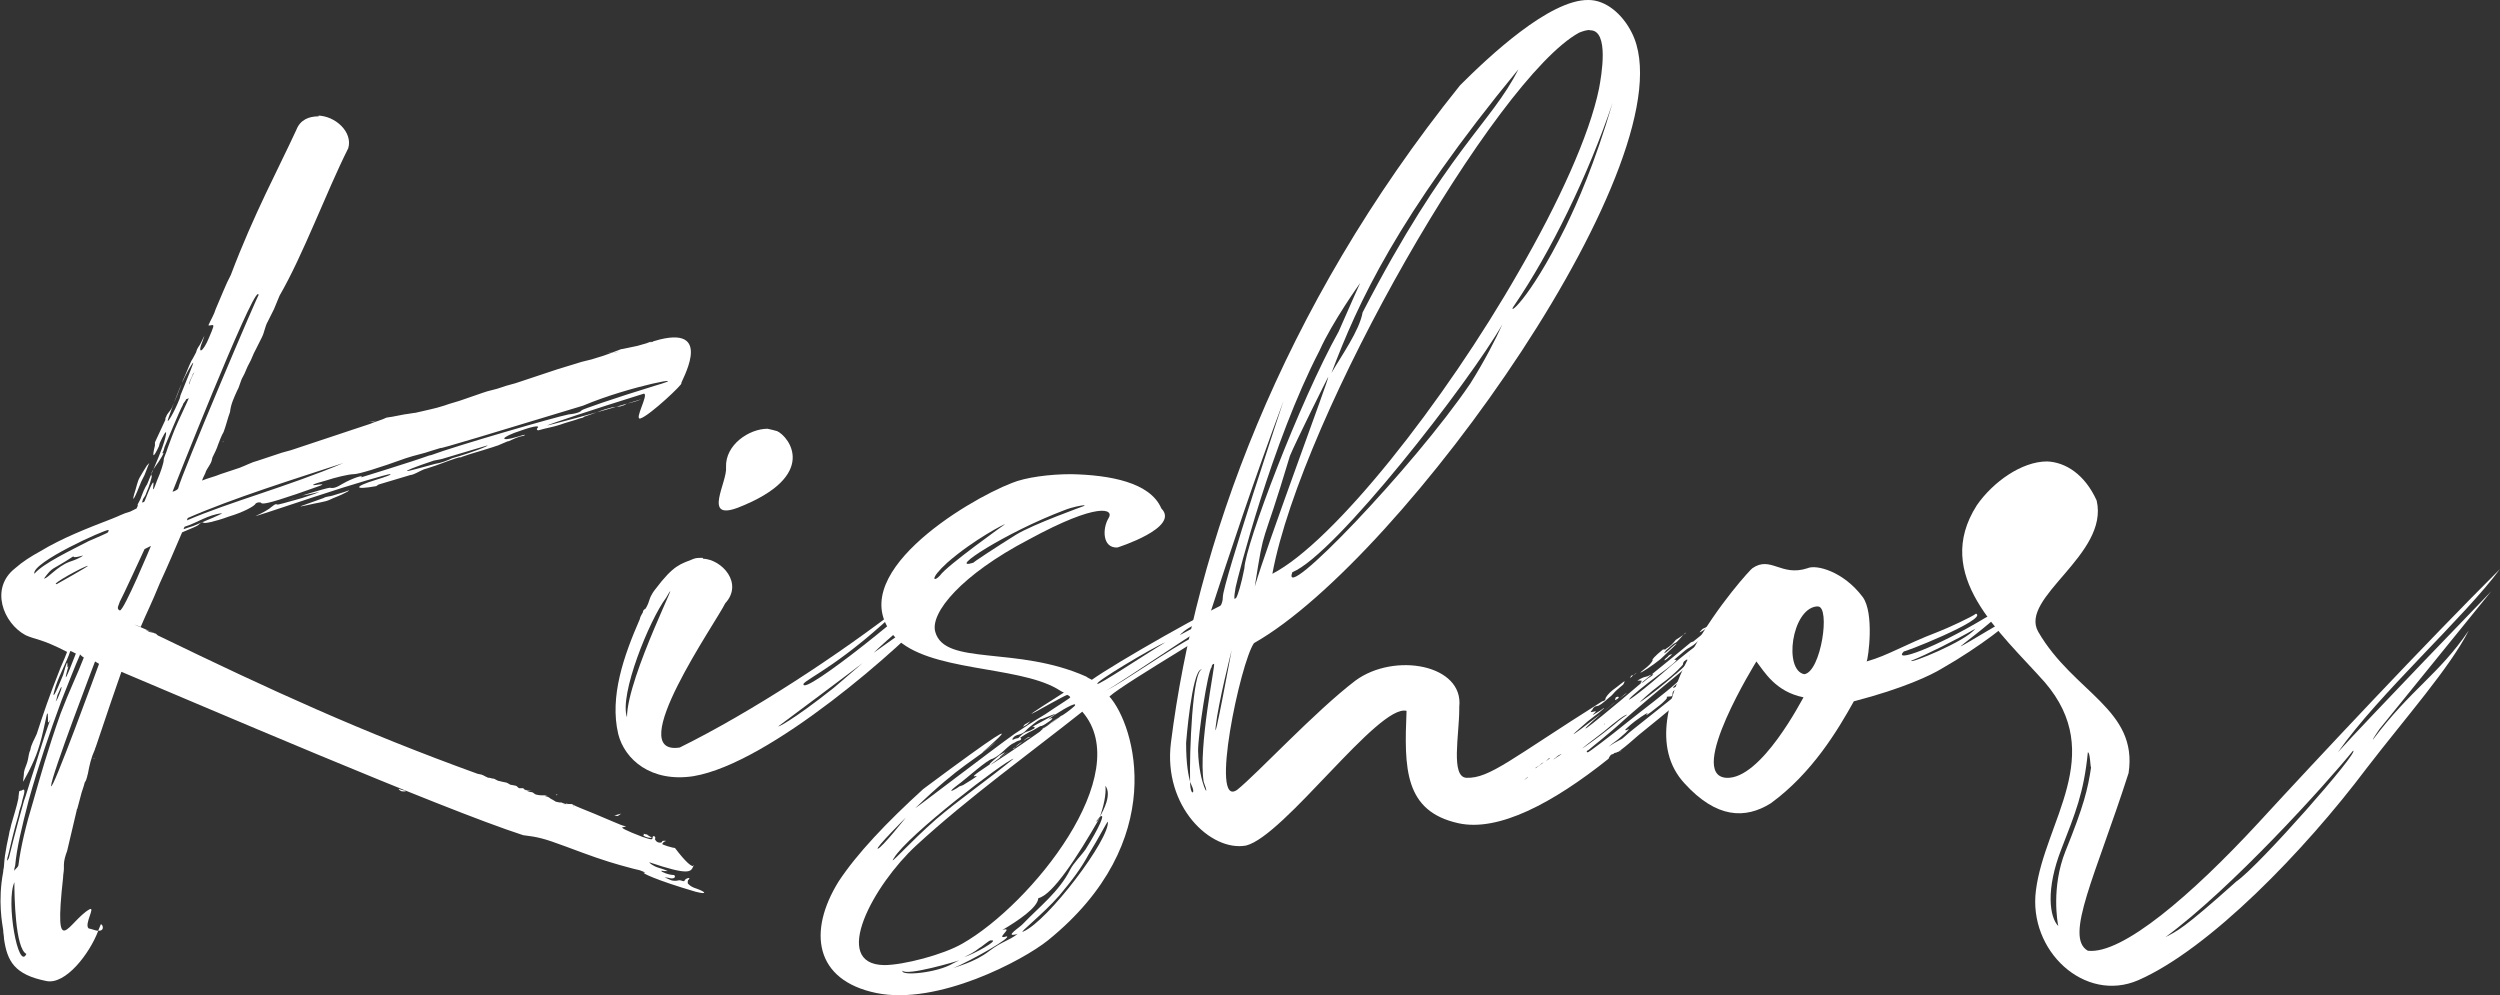 <svg width="108" height="43" viewBox="0 0 108 43" fill="none" xmlns="http://www.w3.org/2000/svg">
<rect x="0" y="0" width="108" height="43" fill="#333333" stroke="none"/>
<path d="M13.698 4.992C14.492 4.992 15.251 5.715 15.044 6.404C14.078 8.331 13.112 10.982 12.077 12.773L11.835 13.358L11.559 13.909C11.456 14.081 11.421 14.356 11.318 14.563L11.041 15.114C10.938 15.286 10.869 15.527 10.765 15.699C10.662 15.871 10.593 16.112 10.489 16.284C10.386 16.456 10.351 16.697 10.248 16.869C10.11 17.179 9.972 17.455 9.937 17.799C9.834 18.075 9.765 18.384 9.661 18.66C9.558 18.832 9.489 19.038 9.42 19.211C9.385 19.348 9.247 19.624 9.178 19.761C9.178 19.796 9.144 19.865 9.144 19.899C9.109 20.037 8.971 20.209 8.902 20.347C8.868 20.484 8.764 20.622 8.73 20.76C8.971 20.657 9.282 20.588 9.523 20.484L10.351 20.209C10.627 20.106 10.869 19.968 11.145 19.899L11.973 19.624C12.249 19.52 12.491 19.486 12.767 19.383L13.595 19.107L14.423 18.832L15.251 18.556C15.665 18.419 15.562 18.453 15.976 18.316C16.217 18.212 16.493 18.143 16.7 18.04C17.011 18.006 17.39 17.902 17.701 17.868C17.735 17.868 17.873 17.834 17.942 17.834C18.357 17.73 18.771 17.661 19.185 17.524C19.461 17.42 19.771 17.352 20.047 17.248C20.323 17.145 20.565 17.076 20.841 16.973C21.117 16.869 21.393 16.835 21.669 16.732C21.945 16.628 22.187 16.594 22.463 16.491L23.291 16.215L24.119 15.94L24.913 15.699C25.189 15.596 25.499 15.561 25.775 15.458C26.155 15.355 26.465 15.217 26.845 15.079H26.879L27.535 14.942L28.501 14.666C30.882 14.081 29.364 16.56 29.433 16.56C29.536 16.56 28.087 17.937 27.673 18.075C27.362 18.178 28.052 17.007 27.811 17.007C25.706 17.661 23.636 18.35 23.636 18.384C23.636 18.384 25.465 17.937 27.707 17.248C27.466 17.352 27.293 17.386 27.155 17.42C27.052 17.42 26.983 17.524 26.879 17.524C26.845 17.524 26.845 17.558 26.776 17.558C26.672 17.558 26.534 17.593 26.465 17.593C25.81 17.765 26.155 17.696 25.223 18.006L25.189 18.04C25.154 18.04 25.085 18.075 25.05 18.075C24.774 18.178 24.464 18.247 24.188 18.35C23.877 18.453 23.601 18.488 23.256 18.591C23.222 18.591 23.153 18.556 23.222 18.488C23.325 18.384 23.118 18.384 22.532 18.591C21.566 18.901 21.566 19.107 22.359 18.866C22.67 18.763 22.773 18.763 22.601 18.832C22.359 18.866 22.187 18.97 21.945 19.073C22.118 18.97 21.29 19.348 21.497 19.245C21.22 19.348 20.944 19.417 21.186 19.348C20.772 19.486 20.358 19.589 19.978 19.727C19.944 19.727 19.944 19.761 19.875 19.761H19.84L19.944 19.727C19.564 19.83 19.219 19.968 18.84 20.106L18.426 20.243C18.253 20.278 18.046 20.416 17.873 20.484C17.77 20.519 17.77 20.519 17.735 20.519L16.355 20.932L16.252 21.001C15.286 21.173 15.251 21.035 16.252 20.725C16.7 20.588 16.976 20.484 16.838 20.484C16.735 20.484 15.286 20.898 13.629 21.448C11.973 21.999 10.835 22.378 11.076 22.275C11.318 22.171 11.628 21.999 11.732 21.896C11.87 21.793 11.904 21.758 11.973 21.793C11.973 21.827 12.422 21.689 13.043 21.517C13.974 21.207 14.009 21.207 13.215 21.38C12.939 21.414 12.698 21.552 12.422 21.62L13.25 21.345C13.698 21.207 14.181 21.07 14.251 21.07C14.389 21.104 14.527 21.07 14.803 20.898C15.217 20.657 15.769 20.484 15.596 20.622C15.493 20.657 17.839 19.934 18.495 19.693C18.495 19.693 18.598 19.658 18.633 19.658C19.633 19.279 24.015 18.006 24.567 17.902C24.947 17.868 25.119 17.765 25.119 17.73C25.119 17.696 26.5 17.214 28.294 16.663C30.088 16.146 27.224 16.663 25.189 17.524C21.566 18.625 18.84 19.452 19.047 19.348C19.15 19.314 18.943 19.383 18.598 19.486C18.322 19.589 17.942 19.658 17.528 19.796C16.39 20.209 15.493 20.484 15.286 20.484C15.079 20.484 14.492 20.622 14.078 20.76C13.422 20.932 13.388 21.001 13.767 20.932C14.147 20.898 13.871 20.966 12.801 21.345C11.594 21.758 11.318 21.793 11.283 21.724C11.249 21.689 11.111 21.689 11.041 21.758C11.007 21.861 10.489 22.137 9.903 22.309C9.247 22.55 8.833 22.619 8.799 22.584C8.764 22.55 8.695 22.55 8.557 22.688C8.523 22.722 8.281 22.826 7.867 22.998C7.557 23.721 7.281 24.375 6.901 25.201C6.521 26.131 6.349 26.44 6.073 27.095H6.107C5.038 26.681 7.35 27.611 6.28 27.198L6.452 27.301C6.487 27.301 6.59 27.335 6.625 27.335C6.659 27.335 6.659 27.37 6.728 27.37C6.763 27.404 6.832 27.473 6.866 27.473C11.697 29.814 15.596 31.605 20.634 33.429C20.772 33.464 20.668 33.429 20.806 33.464C20.91 33.498 21.048 33.601 21.117 33.601H21.151C21.29 33.636 21.255 33.636 21.324 33.636C21.358 33.636 21.497 33.739 21.566 33.739C21.6 33.739 21.669 33.773 21.703 33.773C21.738 33.773 21.841 33.808 21.876 33.808C21.98 33.842 22.014 33.911 22.118 33.911C22.152 33.911 22.256 33.946 22.29 33.946C22.325 33.946 22.394 34.049 22.428 34.049H22.601L22.635 34.083C22.635 34.083 22.739 34.187 22.946 34.221H22.98C23.015 34.221 23.118 34.324 23.153 34.324C23.291 34.359 23.394 34.359 23.429 34.359H23.532C23.567 34.359 23.636 34.393 23.67 34.393H23.532C23.567 34.393 23.636 34.428 23.67 34.428C23.705 34.428 23.808 34.531 23.843 34.531L24.015 34.634C24.153 34.669 24.188 34.669 24.257 34.669C24.291 34.669 24.291 34.703 24.36 34.703H24.395C24.498 34.737 24.636 34.737 24.705 34.737C24.878 34.841 25.258 34.978 25.672 35.151C26.327 35.426 26.879 35.667 26.914 35.667C26.948 35.667 27.017 35.701 27.052 35.701C27.017 35.701 26.948 35.736 26.914 35.736C26.776 35.736 27.017 35.873 27.742 36.149C28.156 36.287 28.19 36.287 28.19 36.183C28.19 36.149 28.225 36.08 28.294 36.149C28.328 36.183 28.294 36.252 28.294 36.252C28.294 36.252 28.328 36.355 28.432 36.39C28.535 36.424 28.605 36.39 28.605 36.355C28.605 36.321 28.639 36.321 28.708 36.321H28.742C28.777 36.321 28.742 36.355 28.708 36.355C28.674 36.355 28.605 36.459 28.605 36.459C28.605 36.493 29.053 36.631 29.157 36.631C30.123 37.905 29.985 37.182 29.95 37.423C29.847 37.664 29.778 37.836 28.052 37.251C28.052 37.285 28.225 37.423 28.466 37.492C28.708 37.56 28.846 37.629 28.846 37.629H28.674C28.639 37.629 28.57 37.595 28.57 37.629C28.57 37.664 28.881 37.801 29.122 37.801C29.226 37.905 29.087 37.974 28.95 37.939C28.846 37.905 28.708 37.905 28.708 37.905C28.708 37.905 28.811 37.939 28.95 38.008C29.087 38.077 29.26 38.042 29.26 38.042C29.26 38.042 29.364 38.008 29.433 38.042C29.536 38.077 29.571 38.077 29.571 38.042C29.605 37.939 29.881 37.87 29.743 38.008C29.709 38.008 29.709 38.111 29.709 38.146C29.709 38.18 29.847 38.318 30.088 38.387C30.468 38.524 30.606 38.662 30.054 38.524C28.294 38.008 27.707 37.698 27.811 37.698C27.914 37.698 27.914 37.698 27.638 37.595C27.466 37.56 27.224 37.492 27.224 37.492C27.224 37.492 26.534 37.319 25.741 37.044C24.671 36.665 24.913 36.734 23.843 36.355C23.153 36.114 22.773 36.114 22.601 36.08C19.081 34.944 8.281 30.296 5.245 29.022C4.969 29.814 4.658 30.709 4.141 32.259C4.141 32.293 4.106 32.293 4.106 32.362C3.934 32.741 3.865 33.05 3.796 33.429C3.796 33.429 3.761 33.532 3.761 33.567C3.727 33.67 3.727 33.705 3.658 33.808C3.623 33.98 3.519 34.221 3.485 34.393C3.45 34.531 3.381 34.772 3.347 34.91C3.347 34.944 3.312 34.944 3.312 35.013C3.278 35.185 3.209 35.426 3.174 35.598C3.14 35.77 3.071 36.011 3.036 36.183C3.002 36.355 2.933 36.596 2.898 36.769C2.829 36.941 2.76 37.182 2.76 37.354V37.526C2.76 37.664 2.726 37.767 2.726 37.905C2.312 41.657 2.967 39.798 3.865 39.282C4.141 39.144 3.623 39.936 3.83 40.108C4.003 40.142 4.141 40.211 4.244 40.211C3.865 41.21 2.829 42.553 2.001 42.38C0.621 42.105 0.311 41.52 0.173 40.556C0.173 40.418 0.138 40.315 0.138 40.177C0.104 39.936 -0.104 38.938 0.138 37.664C0.138 37.56 0.173 37.492 0.173 37.388C0.207 36.803 0.345 36.252 0.483 35.633C0.587 35.254 0.725 34.841 0.794 34.496C0.794 34.393 0.828 34.255 0.828 34.187C0.828 34.187 0.863 34.152 0.932 34.152C1.07 34.049 1.104 34.118 0.966 34.565C0.932 34.806 0.828 34.978 0.794 35.219C0.552 36.046 0.483 36.424 0.38 36.837C0.276 37.216 0.276 37.251 0.38 37.078C0.414 36.941 0.656 35.942 1.035 34.6C1.139 34.324 1.208 34.049 1.311 33.739C1.449 33.326 1.587 32.878 1.691 32.534C2.001 31.536 2.243 30.881 2.208 31.019C2.07 31.295 2.07 31.26 2.07 30.985C2.07 30.744 2.036 30.744 1.967 31.122C1.725 32.259 1.587 32.637 1.242 33.326L1.001 33.773C1.001 33.636 1.035 33.498 1.035 33.36C1.035 33.326 1.07 33.257 1.07 33.223C1.104 33.119 1.173 32.982 1.208 32.809C1.242 32.672 1.242 32.534 1.311 32.396C1.346 32.155 1.484 31.949 1.587 31.708C1.863 30.847 2.174 29.952 2.519 29.091C2.657 28.713 2.76 28.54 2.898 28.162C1.76 27.576 1.553 27.645 1.104 27.439C0.138 26.922 -0.449 25.407 0.656 24.547C0.966 24.271 1.346 24.03 1.725 23.824C2.691 23.239 3.761 22.826 4.831 22.412C5.107 22.309 5.348 22.171 5.624 22.102L5.9 21.965C6.004 21.724 6.142 21.414 6.28 21.104C6.556 20.416 6.832 19.83 7.004 19.348C7.142 18.97 7.177 18.763 7.177 18.694C7.177 18.591 7.039 18.832 6.901 19.142C6.901 19.176 6.866 19.245 6.866 19.279C6.625 19.796 6.556 19.796 6.694 19.245V19.142V19.107C6.832 18.797 7.004 18.453 7.142 18.143C7.142 18.109 7.142 18.04 7.177 18.006C7.212 17.868 7.35 17.765 7.419 17.627C7.591 17.248 7.729 16.904 7.867 16.525L7.902 16.422C8.04 16.146 8.143 15.837 8.281 15.561C8.178 15.733 8.316 15.527 8.419 15.32C8.523 15.148 8.454 15.183 8.557 15.01C8.661 14.873 8.73 14.701 8.799 14.563C8.902 14.425 8.833 14.46 8.764 14.701C8.488 15.355 8.764 15.251 9.04 14.563C9.213 14.15 9.282 14.012 9.144 14.046C9.109 14.046 9.006 14.081 9.006 14.046C9.109 13.806 9.247 13.599 9.316 13.358C9.558 12.807 9.765 12.256 9.972 11.877C10.973 9.227 12.042 7.264 12.801 5.612C12.974 5.164 13.353 5.026 13.767 5.026V4.992H13.698ZM0.518 35.633C0.518 35.736 0.483 35.873 0.483 36.011C0.483 36.149 0.38 36.287 0.38 36.39C0.345 36.562 0.276 36.562 0.38 36.114C0.414 35.805 0.518 35.598 0.518 35.598V35.633ZM0.621 38.111C0.242 38.972 0.794 41.967 1.139 41.21C0.656 40.969 0.621 38.697 0.621 38.111ZM3.45 28.299C3.209 28.85 3.002 29.401 2.657 30.262C2.139 31.673 1.656 33.085 1.242 34.565C0.932 35.77 0.725 36.631 0.656 37.388C0.656 37.423 0.621 37.492 0.621 37.526V37.629C0.656 37.526 0.759 37.492 0.794 37.388C0.897 36.596 1.104 35.701 1.449 34.565C1.725 33.601 2.07 32.362 2.622 30.813C3.002 29.814 3.347 29.126 3.623 28.403C3.588 28.403 3.45 28.265 3.45 28.265V28.299ZM1.484 24.788C1.863 24.34 3.036 23.789 3.83 23.376C4.796 22.963 4.658 22.998 4.658 22.998C4.693 22.963 4.693 22.894 4.693 22.894C4.555 22.86 1.346 24.306 1.484 24.788ZM1.932 35.082C1.932 35.185 1.898 35.323 1.898 35.46C1.898 35.598 1.794 35.736 1.76 35.839C1.725 36.011 1.725 35.977 1.794 35.564C1.829 35.254 1.932 35.047 1.932 35.047V35.082ZM3.174 24.03C2.174 24.685 2.312 24.444 1.898 24.994C2.07 24.994 2.45 24.478 3.002 24.271C3.519 24.099 3.588 23.996 3.588 23.996C3.588 23.996 3.14 24.134 3.174 24.03ZM2.208 33.946C2.208 34.359 4.279 28.678 4.279 28.678L4.106 28.575C4.106 28.575 2.208 33.532 2.208 33.946ZM2.346 29.849C2.243 30.227 2.381 30.021 2.726 29.16C3.036 28.024 2.829 29.126 2.967 28.747C2.726 29.573 2.829 29.401 3.278 28.231C3.243 28.231 3.105 28.127 3.036 28.127C2.898 28.575 2.484 29.298 2.346 29.849ZM2.484 30.021C2.415 30.365 2.346 30.434 2.415 30.296C2.45 30.262 2.519 30.124 2.553 30.021C2.588 29.918 2.657 29.78 2.657 29.711V29.677C2.622 29.677 2.588 29.814 2.484 30.021ZM2.45 25.235C2.45 25.235 3.865 24.444 3.796 24.444C3.658 24.444 2.139 25.27 2.45 25.235ZM4.072 32.775H4.037L4.072 32.741V32.775ZM4.072 23.755C4.072 23.755 4.348 23.617 4.382 23.617C4.382 23.686 4.072 23.755 4.072 23.755ZM4.244 40.211C4.244 40.177 4.348 39.97 4.348 39.936H4.382C4.417 39.936 4.555 40.211 4.244 40.211ZM6.245 23.721C6.245 23.721 5.245 25.89 5.176 25.993C5.141 26.131 5.003 26.303 5.176 26.372C5.348 26.406 6.521 23.583 6.521 23.583L6.245 23.721ZM6.245 20.519L6.107 20.794C5.797 21.586 5.693 21.724 5.797 21.345C5.9 21.035 5.935 20.794 6.038 20.622C6.142 20.45 6.211 20.312 6.349 20.106L6.452 20.002C6.452 20.002 6.383 20.14 6.245 20.519ZM6.245 21.345C6.211 21.483 6.142 21.655 6.107 21.793C6.073 21.793 5.969 21.827 5.935 21.827C5.969 21.724 6.073 21.586 6.107 21.448C6.245 21.07 6.349 20.932 6.349 20.932C6.349 20.932 6.349 21.07 6.245 21.345ZM8.281 17.11C8.178 17.214 8.04 17.248 8.04 17.248C8.005 17.352 7.902 17.42 7.902 17.489C7.729 17.799 7.315 18.832 7.108 19.314C7.073 19.486 7.004 19.589 7.004 19.589C7.177 19.452 6.901 19.899 6.694 20.175C6.521 20.416 6.521 20.484 6.556 20.588C6.556 20.622 6.452 21.001 6.314 21.311C6.28 21.448 6.142 21.586 6.073 21.724C6.107 21.724 6.176 21.689 6.211 21.689L6.245 21.655C6.556 20.863 6.659 20.691 6.625 20.966C6.59 21.242 6.625 21.207 6.797 20.725C6.935 20.416 7.073 20.002 7.073 19.865C7.073 19.761 7.177 19.589 7.246 19.348C7.35 19.073 7.488 18.66 7.695 18.212C8.005 17.558 8.212 17.076 8.212 17.076V17.11H8.281ZM7.764 16.766C7.488 17.455 7.246 18.109 7.246 18.178C7.246 18.247 7.488 17.902 7.764 17.214L7.798 17.076C8.074 16.387 8.35 15.733 8.35 15.665C8.316 15.665 8.04 16.112 7.764 16.766ZM7.453 21.242C7.453 21.242 7.626 21.207 7.695 21.104C7.798 20.588 11.214 12.532 11.18 12.738L11.145 12.704C10.835 12.669 7.453 21.242 7.453 21.242ZM7.971 22.757C7.971 22.791 7.936 22.791 7.936 22.86C8.04 22.826 8.212 22.757 8.35 22.722C8.937 22.481 9.592 22.206 9.592 22.171C8.971 22.24 8.523 22.584 7.971 22.757ZM8.109 22.378L8.074 22.481C9.903 21.689 12.491 21.001 14.837 20.002C12.732 20.691 10.075 21.517 8.109 22.378ZM8.316 16.215C8.178 16.491 8.143 16.628 8.178 16.594C8.212 16.456 8.316 16.215 8.419 16.043C8.419 16.078 8.316 16.146 8.316 16.215ZM9.627 19.107V19.245V19.073H9.661L9.627 19.107ZM12.422 21.276C12.422 21.311 12.318 21.414 12.146 21.448C11.973 21.483 11.835 21.552 11.835 21.483C11.835 21.448 11.939 21.345 12.111 21.311C12.215 21.276 12.353 21.276 12.387 21.276H12.422ZM14.354 21.414C14.251 21.448 14.078 21.448 13.974 21.517C12.905 21.896 12.767 21.93 13.25 21.827C13.664 21.724 14.043 21.689 14.251 21.586C14.457 21.483 14.699 21.414 14.941 21.276C15.044 21.242 15.079 21.173 15.079 21.173C15.044 21.207 14.803 21.276 14.354 21.414ZM15.941 18.212H16.114C16.148 18.212 16.217 18.178 16.252 18.178C16.183 18.178 16.045 18.212 15.941 18.212ZM17.494 34.152L17.528 34.187H17.39C17.287 34.187 17.218 34.083 17.218 34.083H17.252C17.321 34.118 17.459 34.152 17.494 34.152ZM19.081 19.83L18.909 19.865C18.874 19.865 18.771 19.899 18.736 19.899C17.908 20.175 17.494 20.347 17.597 20.347C17.701 20.347 18.149 20.209 18.805 20.037C19.047 20.002 19.323 19.899 19.53 19.796C20.496 19.52 21.151 19.245 21.048 19.245C20.91 19.279 20.013 19.555 19.081 19.83ZM17.873 34.152C18.012 34.187 18.012 34.255 17.908 34.255C17.735 34.255 17.632 34.221 17.666 34.152H17.77H17.873ZM18.426 34.324L18.46 34.359C18.46 34.393 18.426 34.359 18.357 34.359C18.288 34.359 18.253 34.255 18.322 34.255L18.426 34.324ZM18.667 34.014C18.667 34.118 18.564 34.152 18.495 34.118C18.426 34.083 18.391 34.014 18.46 34.014C18.495 34.014 18.633 33.98 18.633 33.98C18.633 33.98 18.667 33.98 18.667 34.014ZM19.495 34.531C19.53 34.531 19.599 34.565 19.633 34.565C19.599 34.565 19.53 34.6 19.495 34.6C19.461 34.6 19.254 34.565 19.219 34.565C19.185 34.565 19.116 34.462 19.081 34.462H19.219C19.288 34.462 19.426 34.531 19.495 34.531ZM19.702 34.462L19.599 34.496V34.428C19.599 34.393 19.633 34.324 19.633 34.324C19.702 34.324 19.702 34.462 19.702 34.462ZM20.254 19.314C19.737 19.452 19.599 19.486 19.875 19.417C20.013 19.383 20.151 19.279 20.323 19.245C20.496 19.211 20.703 19.107 20.772 19.107H20.875C20.91 19.107 20.668 19.176 20.254 19.314ZM20.116 34.531C20.22 34.565 20.289 34.634 20.289 34.669C20.289 34.669 20.185 34.669 20.116 34.634C20.013 34.6 19.978 34.531 19.978 34.531H20.013H20.116ZM20.772 34.875C20.91 34.91 21.082 34.978 21.151 34.978H21.186C21.22 34.978 21.22 35.082 21.22 35.082C21.22 35.116 21.186 35.116 21.117 35.116C21.013 35.116 20.944 35.082 20.703 35.082C20.599 35.082 20.427 35.047 20.392 35.047C20.358 35.047 20.254 35.013 20.254 34.944C20.22 34.91 20.254 34.841 20.358 34.841H20.392C20.496 34.841 20.634 34.841 20.772 34.875ZM20.53 34.669L20.634 34.703C20.737 34.737 20.668 34.737 20.53 34.737C20.427 34.737 20.358 34.634 20.392 34.634H20.496H20.53V34.669ZM21.082 34.462C21.082 34.462 21.117 34.496 21.117 34.565C21.117 34.634 21.082 34.669 21.082 34.669C21.082 34.669 21.048 34.565 21.048 34.531V34.496H21.082V34.462ZM21.117 34.737C21.151 34.737 21.151 34.772 21.151 34.772C21.117 34.806 21.013 34.772 21.013 34.737H21.048H21.117ZM21.531 34.462C21.773 34.565 22.049 34.703 22.221 34.737C22.394 34.772 22.497 34.841 22.394 34.841H22.152C22.049 34.944 21.186 34.6 21.082 34.462C21.082 34.428 21.082 34.359 21.117 34.359C21.22 34.393 21.358 34.428 21.531 34.462ZM21.634 35.151C21.945 35.185 21.945 35.254 22.359 35.426C22.497 35.529 22.635 35.564 22.635 35.529C22.635 35.495 22.739 35.495 22.773 35.495H22.808C22.842 35.495 22.842 35.529 22.808 35.598C22.773 35.633 22.808 35.701 22.911 35.701C23.015 35.701 23.084 35.805 23.153 35.839C23.256 35.942 23.256 35.873 22.911 35.839L22.463 35.736C22.463 35.736 22.187 35.598 21.876 35.46C21.462 35.323 21.29 35.185 21.29 35.151L21.324 35.116C21.324 35.082 21.497 35.151 21.634 35.151ZM21.462 34.875H21.497C21.497 34.875 21.462 34.91 21.393 34.91C21.358 34.91 21.358 34.806 21.393 34.806L21.462 34.875ZM22.083 35.082L22.118 35.116C22.118 35.151 22.083 35.116 22.014 35.116C21.945 35.116 21.91 35.013 21.98 35.013L22.083 35.082ZM23.532 34.806H23.567C23.601 34.806 23.67 34.91 23.67 34.944C23.67 34.978 23.636 35.047 23.636 35.047C23.636 35.047 23.532 35.013 23.498 35.013C23.463 35.013 23.498 35.116 23.67 35.151C23.808 35.185 23.912 35.254 23.912 35.185C23.912 35.151 24.05 35.185 24.222 35.219H24.326C24.464 35.254 24.567 35.357 24.567 35.357C24.567 35.46 24.326 35.529 24.257 35.495L24.153 35.392H24.291C24.429 35.392 24.429 35.392 24.291 35.357L24.257 35.323C24.119 35.288 23.981 35.288 23.981 35.323C23.981 35.357 23.808 35.323 23.325 35.185C22.911 35.047 22.67 35.013 22.635 35.047C22.601 35.082 22.532 35.082 22.601 35.013C22.635 34.91 22.739 34.875 23.015 34.978C23.187 35.013 23.325 35.082 23.325 35.013C23.325 34.944 23.291 34.91 23.222 34.91C23.187 34.91 23.187 34.91 23.187 34.875C23.187 34.841 23.222 34.841 23.222 34.841H23.532V34.806ZM22.773 34.152H22.877H22.98L22.67 34.118C22.635 34.118 22.739 34.152 22.773 34.152ZM22.739 34.393C22.773 34.393 22.773 34.428 22.842 34.428C22.877 34.428 22.98 34.462 22.98 34.462C23.015 34.496 22.946 34.496 22.842 34.462C22.739 34.428 22.704 34.359 22.704 34.359H22.739V34.393ZM22.98 34.703V34.806H22.877V34.772L22.911 34.737H22.98V34.703ZM23.325 35.633C23.325 35.667 23.291 35.77 23.291 35.77V35.667V35.564L23.325 35.633ZM23.463 35.633V35.736L23.36 35.77V35.667L23.394 35.633H23.463ZM23.739 35.942C23.774 35.942 23.739 35.977 23.739 36.046C23.739 36.046 23.601 36.08 23.498 36.046C23.36 36.011 23.394 35.942 23.498 35.942H23.532H23.636H23.739ZM23.601 35.701C23.601 35.701 23.705 35.736 23.739 35.805C23.774 35.873 23.739 35.839 23.636 35.805L23.532 35.701L23.567 35.667V35.701H23.601ZM23.843 34.944H23.739C23.705 34.944 23.705 34.91 23.739 34.91H23.808L23.843 34.944ZM24.015 36.08C24.05 36.08 24.153 36.114 24.153 36.114C24.153 36.149 24.05 36.149 24.015 36.149L23.981 36.114C23.877 36.08 23.843 36.011 23.843 36.011H23.877C23.946 36.046 23.981 36.08 24.015 36.08ZM24.084 34.875L24.119 34.91C24.119 34.944 24.015 34.944 23.981 34.944C23.946 34.944 23.946 34.841 23.946 34.841C23.946 34.841 23.981 34.806 24.05 34.806L24.084 34.875ZM24.015 34.324L24.05 34.359L24.084 34.324H24.015ZM24.464 36.114V36.149L24.567 36.183C24.567 36.218 24.464 36.218 24.429 36.218C24.291 36.183 24.291 36.08 24.429 36.08H24.464V36.114ZM24.326 34.737H24.429H24.533H24.567L24.464 34.703C24.429 34.703 24.326 34.737 24.326 34.737ZM24.567 35.529C24.602 35.529 24.602 35.633 24.602 35.633L24.498 35.667C24.498 35.667 24.464 35.633 24.464 35.564C24.464 35.564 24.464 35.529 24.498 35.529H24.567ZM24.809 36.046L24.843 36.08C24.878 36.08 24.878 36.114 24.878 36.114C24.878 36.149 24.843 36.149 24.74 36.114L24.567 36.011H24.671H24.809V36.046ZM24.843 35.392L25.016 35.495C25.016 35.495 24.913 35.529 24.774 35.495C24.636 35.46 24.602 35.357 24.602 35.357H24.636C24.705 35.357 24.809 35.392 24.843 35.392ZM24.878 35.082C25.016 35.116 25.05 35.219 25.05 35.219C25.016 35.254 24.636 35.116 24.636 35.082L24.671 35.047C24.74 35.013 24.843 35.082 24.878 35.082ZM24.809 34.841L24.774 34.806H24.74L24.809 34.841ZM25.154 36.114C25.189 36.114 25.258 36.218 25.258 36.252C25.258 36.287 25.154 36.287 25.119 36.287C25.085 36.287 25.016 36.183 25.016 36.149C25.016 36.149 25.05 36.114 25.119 36.114H25.154ZM25.292 35.392L25.326 35.426C25.326 35.46 25.223 35.46 25.189 35.46C25.154 35.46 25.085 35.357 25.085 35.357H25.189H25.223H25.292V35.392ZM25.706 35.701C25.741 35.701 25.81 35.736 25.844 35.736H25.879C25.982 35.77 26.051 35.839 26.017 35.839C25.913 35.839 25.189 35.667 25.223 35.598C25.292 35.633 25.534 35.667 25.706 35.701ZM25.499 36.528C25.534 36.528 25.603 36.562 25.603 36.562C25.637 36.596 25.603 36.596 25.499 36.562C25.395 36.528 25.361 36.459 25.395 36.459C25.395 36.493 25.43 36.528 25.499 36.528ZM25.706 35.357C25.81 35.357 25.844 35.46 25.844 35.495C25.844 35.529 25.81 35.495 25.81 35.495H25.706C25.706 35.495 25.603 35.529 25.568 35.529C25.534 35.529 25.568 35.495 25.603 35.495C25.706 35.495 25.637 35.392 25.603 35.357H25.706ZM25.844 36.665C25.844 36.7 25.81 36.7 25.81 36.7V36.596L25.844 36.562V36.665ZM26.12 35.564H26.155C26.189 35.564 26.293 35.667 26.293 35.701C26.293 35.736 26.155 35.701 26.051 35.701C25.913 35.667 25.879 35.598 25.913 35.564C25.913 35.564 25.948 35.529 26.017 35.529H26.051L26.12 35.564ZM26.465 36.803C26.776 36.941 26.776 36.941 26.362 36.837C26.224 36.803 26.051 36.803 25.982 36.803C25.948 36.803 25.948 36.803 25.948 36.769C25.948 36.734 25.982 36.734 26.086 36.734C26.189 36.734 26.327 36.769 26.465 36.803ZM26.224 15.251C26.362 15.251 26.465 15.217 26.603 15.217C26.638 15.217 26.776 15.183 26.845 15.183L26.224 15.251ZM26.534 35.219L26.672 35.254C26.707 35.254 26.81 35.151 26.845 35.151C26.776 35.151 26.638 35.219 26.534 35.219ZM26.776 36.734H26.81C26.81 36.769 26.81 36.769 26.707 36.734C26.603 36.7 26.603 36.7 26.672 36.7L26.776 36.734ZM26.776 35.77L26.81 35.805C26.81 35.839 26.776 35.805 26.707 35.805C26.672 35.805 26.603 35.77 26.672 35.77H26.707H26.776ZM26.914 36.218C26.948 36.218 26.948 36.321 26.948 36.321C26.914 36.355 26.845 36.424 26.81 36.287V36.183C26.81 36.183 26.879 36.218 26.914 36.218ZM26.948 37.044H26.845C26.81 37.044 26.81 37.01 26.845 37.01H26.914L26.948 37.044ZM27.362 36.355C27.362 36.39 27.397 36.459 27.466 36.493C27.5 36.528 27.431 36.528 27.328 36.528C27.224 36.528 27.19 36.424 27.19 36.424V36.321C27.19 36.321 27.19 36.355 27.224 36.355C27.259 36.355 27.328 36.355 27.328 36.321V36.287L27.362 36.355ZM27.604 37.285C27.604 37.388 27.569 37.423 27.466 37.388C27.362 37.354 27.362 37.285 27.431 37.285C27.5 37.285 27.569 37.285 27.604 37.251V37.182V37.285ZM27.707 36.39V36.528C27.707 36.562 27.604 36.631 27.604 36.631V36.493C27.604 36.459 27.638 36.39 27.638 36.39H27.707ZM27.776 36.08C27.88 36.183 28.156 36.218 28.156 36.183L27.983 36.08L27.949 36.046C27.845 36.046 27.811 36.011 27.811 36.011V36.08H27.776ZM27.983 37.182C28.018 37.182 28.018 37.285 28.018 37.285C28.018 37.285 27.983 37.319 27.914 37.319C27.845 37.319 27.811 37.285 27.811 37.216C27.811 37.147 27.845 37.182 27.914 37.182H27.983ZM28.535 36.734C28.639 36.769 28.777 36.837 28.777 36.872C28.777 36.906 28.811 36.872 28.811 36.837C28.811 36.803 28.846 36.803 28.846 36.803C28.846 36.803 28.881 36.837 28.881 36.906C28.915 37.044 28.881 37.044 28.639 37.01C28.535 36.975 28.397 36.975 28.397 37.01C28.363 37.113 28.535 37.182 28.57 37.147C28.57 37.147 28.708 37.113 28.811 37.147C28.95 37.182 28.984 37.182 28.984 37.113C28.984 37.01 29.018 37.01 29.122 37.01C29.157 37.01 29.122 37.182 29.157 37.251L29.398 37.492C29.433 37.595 29.157 37.319 28.984 37.354C28.605 37.319 28.018 37.078 28.052 36.941C28.018 36.941 28.018 36.837 28.052 36.803C28.087 36.7 28.087 36.7 28.018 36.803C27.983 36.837 27.845 36.906 27.845 36.906C27.811 36.906 27.845 36.872 27.88 36.803C27.914 36.734 27.983 36.7 27.88 36.665L27.845 36.631H27.88C27.983 36.528 28.19 36.631 28.535 36.734ZM27.914 37.457L27.88 37.492V37.457L27.914 37.354V37.457ZM27.914 14.804C28.052 14.804 28.156 14.769 28.225 14.769C28.156 14.735 28.018 14.804 27.914 14.804ZM28.328 37.56L28.363 37.595H28.294C28.259 37.595 28.19 37.56 28.259 37.56H28.294H28.328Z" fill="#FFFFFF"/>
<path d="M30.364 24.134C31.192 24.168 32.124 25.201 31.33 26.062C30.951 26.854 26.879 32.672 29.364 32.293C32.434 30.778 36.23 28.299 39.059 26.096C36.437 28.644 34.884 29.298 34.712 29.539C34.574 30.193 39.888 25.89 40.302 25.27C41.509 24.34 40.888 24.96 40.957 24.994C40.992 25.166 36.23 29.022 40.854 25.442C40.75 25.545 37.955 27.955 37.748 28.196C38.128 27.921 39.853 26.716 40.543 26.165C38.99 27.921 33.263 32.982 29.95 33.532C28.121 33.808 26.983 32.809 26.707 31.708C26.327 30.09 26.948 28.334 27.638 26.75C27.673 26.578 27.776 26.475 27.776 26.44C27.776 26.337 27.88 26.303 27.88 26.303C27.88 26.303 27.983 26.165 28.052 25.924C28.121 25.683 28.294 25.476 28.294 25.476C29.122 24.375 29.398 24.375 29.985 24.134C30.088 24.099 30.226 24.099 30.295 24.099H30.364V24.134ZM27.086 30.985C27.086 29.229 29.64 24.306 28.777 25.821C28.052 26.785 26.741 30.021 27.086 30.985ZM33.573 18.625C34.091 18.866 35.402 20.553 31.883 21.93C30.33 22.516 31.434 20.829 31.365 20.175C31.33 19.211 32.365 18.522 33.159 18.522C33.297 18.556 33.47 18.591 33.573 18.625ZM33.642 31.363C33.504 31.467 34.16 31.191 36.023 29.711L37.265 28.644C37.058 28.816 33.78 31.26 33.642 31.363ZM40.543 26.131C40.957 25.821 40.819 25.89 40.509 26.165L40.543 26.131Z" fill="#FFFFFF"/>
<path d="M50.17 21.965C50.998 22.791 48.272 23.652 48.272 23.652C47.617 23.686 47.617 22.826 47.893 22.378C48.134 21.999 47.479 21.655 44.442 23.308C41.544 24.822 40.164 26.475 40.405 27.301C40.819 28.781 43.925 27.886 46.926 29.229C46.961 29.263 47.099 29.332 47.168 29.367C48.134 28.678 52.309 26.268 53.828 25.648C53.586 25.89 53.31 26.096 53.034 26.234C52.206 26.785 51.412 26.957 50.964 27.439C52.723 26.509 54.483 25.511 54.725 25.373C55.38 25.098 54.172 26.096 53.068 26.647C53.241 26.613 53.344 26.509 53.379 26.509C53.482 26.681 48.652 29.436 47.927 30.09C49.031 31.329 50.55 36.355 45.27 40.624C44.201 41.485 40.509 43.448 37.852 42.897C35.195 42.346 34.884 40.246 36.23 38.077C37.024 36.872 38.3 35.529 39.888 34.083C46.823 28.919 40.543 34.049 43.062 32.018C42.096 32.878 41.578 32.947 39.542 34.91C39.577 34.91 42.855 32.396 43.821 31.708C44.235 31.432 44.649 31.157 45.167 30.847C45.615 30.537 46.236 30.159 46.236 30.124C46.236 30.09 46.133 30.021 46.098 30.021C45.719 30.159 42.924 31.846 45.96 29.918C45.857 29.883 45.719 29.78 45.65 29.745C43.89 28.747 40.129 29.022 38.68 27.542C36.264 24.926 41.751 21.62 43.718 20.863C44.304 20.622 45.339 20.484 46.271 20.484C47.927 20.519 49.687 20.829 50.17 21.965ZM39.577 36.528C37.748 38.215 35.85 41.657 38.197 41.692C39.025 41.692 40.75 41.244 41.578 40.762C44.546 39.075 49.1 33.429 46.754 30.744C44.546 32.5 41.82 34.462 39.577 36.528ZM37.921 36.665C38.093 36.631 39.128 35.323 39.128 35.323C39.128 35.323 37.783 36.665 37.921 36.665ZM38.611 37.078C38.335 37.492 39.336 36.355 40.44 35.392C41.406 34.565 42.648 33.705 43.787 32.775C43.441 32.844 39.197 36.08 38.611 37.078ZM38.99 41.933C38.887 42.174 40.474 42.036 41.164 41.623L41.44 41.485C41.371 41.52 39.163 42.174 38.99 41.933ZM40.923 24.306C40.129 25.029 40.336 25.167 40.612 24.857C40.888 24.444 43.407 22.653 43.407 22.653C43.476 22.584 42.061 23.308 40.923 24.306ZM47.513 35.288C47.479 35.323 47.41 35.426 47.375 35.46C47.341 35.564 47.41 35.46 47.513 35.323C46.547 37.01 45.477 38.662 44.856 38.8C44.822 39.213 43.994 39.764 43.303 40.177C43.856 40.005 42.924 40.624 43.476 40.452C43.787 40.452 42.061 41.451 41.095 41.864C41.268 41.761 42.096 41.589 42.751 41.072C43.303 40.659 43.545 40.659 43.959 40.349C43.303 40.521 44.097 40.039 44.201 39.901C44.891 39.179 45.753 38.524 46.236 37.56C46.374 37.285 46.754 36.906 46.892 36.7C47.479 35.77 47.789 35.082 47.513 35.288C47.686 34.978 48.031 34.324 47.755 33.946C47.789 34.324 47.686 34.806 47.513 35.288ZM45.27 31.088C45.546 30.95 45.512 31.054 45.236 31.226C45.098 31.329 44.994 31.363 44.994 31.363H44.96C44.925 31.363 44.684 31.536 44.442 31.639C44.201 31.777 44.063 31.88 44.063 31.88C44.097 31.88 44.166 31.914 44.063 31.983C44.028 31.983 43.925 32.018 43.821 32.087C43.545 32.19 43.269 32.603 42.889 32.775C42.648 32.809 41.751 33.636 41.371 33.911C40.957 34.221 41.061 34.221 41.337 34.049C41.509 33.911 41.613 33.911 41.509 33.946C41.406 33.98 41.475 33.98 41.613 33.911C43.028 33.05 41.199 34.049 42.717 33.05C42.717 33.05 42.751 33.05 42.751 33.016C42.751 32.982 42.993 32.775 43.166 32.637C43.441 32.465 43.476 32.465 43.303 32.603C43.131 32.741 43.166 32.775 43.338 32.637C43.856 32.259 43.303 32.637 42.82 33.016C42.648 33.154 43.959 32.293 44.925 31.605L44.891 31.639L45.029 31.501C45.857 30.95 46.305 30.572 45.27 31.329C45.408 31.191 45.684 31.019 45.926 30.881C46.098 30.778 46.478 30.468 46.444 30.468V30.434C46.374 30.365 45.581 30.847 45.27 31.088ZM42.786 40.624C42.682 40.659 42.372 40.934 42.337 40.934C42.027 41.175 41.923 41.21 41.647 41.347C42.096 41.21 43.131 40.624 42.855 40.624H42.786ZM45.995 22.034C43.441 22.998 40.854 24.685 42.061 24.306C41.958 24.34 43.062 23.617 43.89 23.101C44.615 22.653 46.823 21.861 46.823 21.861C46.858 21.861 46.858 21.827 46.823 21.827C46.754 21.827 46.34 21.896 45.995 22.034ZM45.029 31.054C44.925 31.054 44.753 31.191 44.58 31.329C44.442 31.432 44.304 31.57 44.27 31.605C44.235 31.639 44.132 31.708 43.994 31.742C43.959 31.742 43.89 31.777 43.89 31.777C43.787 31.811 43.614 32.052 43.856 31.914C43.959 31.88 43.994 31.88 43.959 31.914C43.925 31.949 43.925 31.914 43.994 31.88L44.097 31.777C44.235 31.639 44.373 31.605 44.373 31.605C44.373 31.605 44.511 31.57 44.615 31.501C44.718 31.467 44.718 31.398 44.649 31.398C44.339 31.501 45.65 30.847 45.581 30.847C45.546 30.847 45.374 30.916 45.029 31.054ZM44.339 31.914C44.304 31.949 44.201 32.018 44.166 32.052C44.063 32.087 43.89 32.224 43.856 32.293L43.821 32.328C43.787 32.362 43.718 32.362 43.787 32.328C43.856 32.293 44.028 32.155 44.166 32.052C44.201 32.052 44.27 31.949 44.27 31.949C44.304 31.914 44.408 31.846 44.442 31.846C44.477 31.846 44.546 31.811 44.546 31.811C44.546 31.811 44.442 31.88 44.339 31.914ZM47.03 36.906C46.719 37.492 46.305 38.042 45.753 38.697C45.063 39.488 43.959 40.349 44.201 40.246C45.27 39.798 47.962 36.218 47.858 35.495C47.824 35.495 47.479 36.183 47.03 36.906ZM44.339 31.26C44.235 31.295 44.201 31.398 44.201 31.398L44.373 31.295L44.511 31.157L44.339 31.26ZM45.305 31.26L45.27 31.295C45.132 31.398 45.029 31.467 44.994 31.536C45.029 31.536 45.098 31.432 45.098 31.432C45.132 31.398 45.236 31.329 45.305 31.26ZM47.41 29.539C47.41 29.642 49.48 28.265 50.343 27.749C49.756 27.99 47.237 29.504 47.41 29.539ZM47.755 29.849C48.583 29.436 50.446 28.093 51.688 27.439C52.102 27.163 52.24 26.991 52.24 26.991C52.102 26.957 48.307 29.573 47.755 29.849Z" fill="#FFFFFF"/>
<path d="M70.493 1.412C73.116 6.576 60.625 24.134 54.172 27.783C53.586 28.609 52.24 34.978 53.448 34.118C54.31 33.429 56.795 30.744 58.555 29.401C60.245 28.162 63.247 28.713 63.04 30.537V30.64C63.04 31.742 62.661 33.567 63.351 33.601C64.351 33.636 65.283 32.775 69.217 30.296C69.251 30.296 69.355 30.262 69.355 30.193C69.355 30.124 69.493 29.952 69.665 29.814C69.907 29.642 70.183 29.401 70.183 29.436C70.183 29.436 70.148 29.573 70.079 29.608C70.045 29.642 69.907 29.745 69.769 29.883C69.734 29.918 69.631 30.055 69.527 30.124C69.217 30.399 69.079 30.503 68.975 30.503C68.941 30.503 68.837 30.537 68.803 30.64C68.699 30.778 68.665 30.778 68.837 30.744C68.975 30.709 68.975 30.709 68.837 30.847C68.734 30.95 68.872 30.847 69.113 30.709C69.424 30.468 69.424 30.537 68.596 31.157C68.009 31.673 67.353 32.224 69.148 30.847C69.458 30.606 69.803 30.296 69.941 30.193C70.39 29.814 70.39 29.883 69.941 30.193C69.838 30.296 69.7 30.365 69.562 30.503C69.01 30.95 68.492 31.432 68.492 31.467C68.492 31.501 68.768 31.295 70.01 30.262C71.08 29.332 71.977 28.644 73.047 27.749L73.15 27.714C73.323 27.576 73.668 27.301 73.875 27.129C74.151 26.888 74.289 26.75 74.427 26.613H74.53V26.578H74.565L74.599 26.544L74.703 26.509C74.841 26.406 74.599 26.544 74.737 26.475L74.841 26.372L74.944 26.337L75.048 26.234H75.082V26.199H75.117H75.151H75.186C75.186 26.199 75.151 26.165 75.186 26.165H75.22H75.255L75.29 26.131V26.096H75.324H75.359V26.062H75.393L75.427 26.027L75.462 25.993H75.496V25.958H75.6H75.566L75.531 25.993V26.027H75.496L75.462 26.062H75.427V26.096H75.393L75.359 26.131L75.324 26.165H75.29L75.255 26.199H75.22V26.234H75.186V26.268H75.151V26.303H75.117L75.082 26.337H75.048L75.013 26.372H74.979V26.406H74.875L74.841 26.44L74.806 26.475H74.772V26.509H74.737L74.703 26.544L74.668 26.578H74.53V26.681C74.427 26.716 74.289 26.922 74.116 27.06C73.875 27.232 73.53 27.576 73.254 27.783C73.116 27.921 72.874 28.024 72.805 28.093C72.357 28.472 72.253 28.54 72.391 28.506C72.529 28.472 72.219 28.747 71.597 29.195C71.045 29.608 70.493 30.055 70.39 30.193C70.252 30.331 70.7 30.055 71.77 29.126C72.357 28.609 72.874 28.196 73.288 27.886C74.013 27.301 74.496 26.819 74.634 26.647H74.668V26.613H74.703C74.668 26.647 74.806 26.509 74.737 26.578L74.772 26.544L74.806 26.509H74.841V26.475H74.875H74.91V26.509H74.944V26.475H74.979L75.013 26.44H75.048V26.406H75.082V26.372H75.117L75.151 26.337H75.186C75.151 26.337 75.048 26.44 75.048 26.44C75.013 26.475 75.013 26.475 74.944 26.578L74.91 26.613L74.806 26.647C74.772 26.681 74.668 26.819 74.668 26.888V26.922C74.53 27.026 74.358 27.163 74.358 27.198C74.358 27.232 74.254 27.301 74.22 27.301C74.116 27.301 74.082 27.335 73.84 27.576C73.702 27.749 73.426 28.024 73.254 28.127L73.219 28.162C72.943 28.334 72.909 28.403 73.116 28.403C73.219 28.403 73.219 28.437 73.081 28.54C72.978 28.575 72.943 28.644 72.978 28.644C73.012 28.644 72.943 28.781 72.702 28.954C72.426 29.195 71.563 29.883 70.528 30.778L70.252 31.019C69.389 31.811 68.734 32.293 68.63 32.396C68.526 32.431 68.526 32.5 68.596 32.5C68.63 32.5 69.424 31.914 70.355 31.157C71.045 30.606 71.839 30.021 72.46 29.47C72.978 29.057 73.392 28.747 73.392 28.747C73.392 28.747 73.15 28.988 72.805 29.263C72.391 29.573 72.219 29.711 72.287 29.711C72.391 29.711 72.702 29.47 72.978 29.263C73.254 29.057 73.495 28.85 73.495 28.885C73.461 29.022 72.529 29.814 72.391 29.814C72.287 29.814 72.253 29.918 72.253 29.952C72.253 30.055 72.253 30.09 72.115 30.09C71.977 30.09 71.977 30.124 72.011 30.124C72.046 30.124 71.977 30.262 71.563 30.572C71.183 30.881 71.045 30.95 71.149 30.847C71.252 30.744 71.045 30.847 70.631 31.157C70.597 31.191 70.493 31.26 70.459 31.295C70.183 31.536 70.148 31.57 70.286 31.536C70.424 31.432 70.39 31.536 70.01 31.846C69.872 31.983 69.631 32.121 69.493 32.259C69.631 32.155 69.872 32.018 70.01 31.949C70.114 31.914 70.286 31.708 70.562 31.501C71.39 30.847 72.598 29.883 73.737 28.954C73.875 28.816 74.565 28.299 74.703 28.162L74.668 28.196L74.634 28.231L74.599 28.265L74.496 28.368L74.392 28.472C74.254 28.644 74.427 28.437 74.254 28.609C74.22 28.644 74.22 28.644 74.22 28.713L74.047 28.885C74.013 28.919 73.875 28.988 73.806 29.022L73.771 29.057C73.737 29.091 73.633 29.16 73.599 29.195C73.495 29.298 73.461 29.436 73.461 29.504C73.357 29.608 73.219 29.677 73.15 29.78C73.116 29.814 72.978 29.918 72.909 29.952C72.874 29.986 72.771 30.055 72.736 30.09C72.702 30.124 72.633 30.193 72.633 30.227C72.046 30.744 71.356 31.295 70.804 31.742C70.528 31.983 70.217 32.259 69.976 32.431L69.941 32.465L69.838 32.5L69.803 32.534V32.5H69.838L69.734 32.534L69.7 32.569L69.596 32.603C69.562 32.637 69.493 32.741 69.493 32.775C67.077 34.703 64.731 35.942 63.006 35.564C60.659 35.047 60.659 33.188 60.763 30.709C59.555 30.399 55.484 36.114 53.828 36.528C52.309 36.803 50.239 34.841 50.584 32.087C51.654 23.583 55.277 13.392 63.075 3.684C64.282 2.479 66.939 -0.034 68.63 1.44331e-05C69.355 1.44331e-05 70.079 0.585 70.493 1.412ZM51.24 32.087C51.24 33.05 51.343 33.498 51.412 33.773C51.412 34.152 51.516 34.324 51.55 34.187C51.55 34.083 51.516 34.014 51.412 33.773C51.378 32.5 51.516 28.954 51.93 28.919H51.895C51.481 28.988 51.24 32.087 51.24 32.087ZM52.344 28.816C52.171 28.988 51.757 31.742 51.757 32.431C51.792 33.911 52.344 34.669 51.999 33.773C51.757 32.259 52.516 28.678 52.447 28.678C52.413 28.678 52.344 28.713 52.344 28.816ZM52.24 26.613C52.24 26.613 52.827 26.372 52.827 25.786C52.827 25.201 55.449 17.317 55.449 17.317C54.138 20.829 53.172 23.755 52.24 26.613ZM52.516 31.398C52.413 32.396 53.206 28.093 53.206 28.093C53.206 28.093 52.62 30.399 52.516 31.398ZM57.002 15.148C54.932 19.142 53.482 24.891 53.379 25.373C53.206 26.303 53.482 25.958 53.758 24.547C53.793 23.549 56.139 17.352 57.83 14.322C58.382 13.048 58.762 12.222 58.762 12.222C58.762 12.222 57.554 13.909 57.002 15.148ZM55.725 19.693C54.449 23.962 54.656 22.481 54.207 25.339C54.725 23.549 57.416 16.353 57.382 16.284C57.382 16.25 55.932 19.176 55.725 19.693ZM68.216 1.412C64.627 3.374 56.243 17.902 54.966 24.788C57.623 23.411 62.385 17.386 65.628 11.705C67.319 8.779 68.665 5.853 69.079 3.821C69.182 3.271 69.527 1.308 68.699 1.308C68.596 1.274 68.388 1.343 68.216 1.412ZM55.829 24.719C55.277 26.199 61.074 20.175 63.523 16.56C64.11 15.63 64.627 14.632 64.903 14.012C63.489 16.491 57.692 23.962 55.829 24.719ZM57.52 16.112C57.934 15.389 58.727 14.287 58.865 13.496C62.523 6.438 64.42 5.336 65.594 2.995C60.383 9.33 58.658 13.082 57.52 16.112ZM65.421 13.186C65.041 13.702 66.008 13.082 67.629 9.812C68.147 8.745 68.872 7.127 69.665 4.441C68.596 7.609 66.974 10.914 65.421 13.186ZM65.697 33.808C65.421 33.98 65.387 34.049 65.456 33.946C65.49 33.911 65.594 33.808 65.697 33.773C65.801 33.739 65.939 33.636 65.973 33.601L66.008 33.567C66.008 33.532 65.904 33.67 65.697 33.808ZM66.974 32.741C66.939 32.741 66.87 32.775 66.836 32.844C66.801 32.878 66.663 32.947 66.594 32.982C66.491 33.085 66.422 33.119 66.353 33.154C66.249 33.257 66.387 33.154 66.767 32.878H66.801C67.077 32.637 67.25 32.569 67.25 32.569C67.25 32.569 67.146 32.637 66.974 32.741ZM67.629 32.431C67.595 32.465 67.491 32.569 67.388 32.603C67.284 32.637 67.215 32.741 67.146 32.775C67.043 32.878 67.146 32.775 67.422 32.603C67.595 32.465 67.664 32.362 67.664 32.362C67.664 32.362 67.664 32.431 67.629 32.431ZM67.491 32.155C67.388 32.19 67.353 32.259 67.457 32.155L67.56 32.052H67.595L67.491 32.155ZM68.112 31.914C68.078 31.949 67.974 31.949 67.974 31.949C67.974 31.949 67.974 31.846 68.009 31.846L68.043 31.811H68.181L68.112 31.914ZM69.286 31.605C68.734 32.018 68.354 32.328 68.354 32.328C68.388 32.328 69.148 31.777 69.7 31.329C70.01 31.054 70.286 30.881 70.286 30.881C70.217 30.847 69.769 31.191 69.286 31.605ZM69.286 31.329C69.182 31.363 69.148 31.432 69.148 31.363L69.182 31.329L69.32 31.295V31.26C69.32 31.226 69.32 31.26 69.286 31.329ZM69.907 30.09L69.803 30.124L69.769 30.227C69.769 30.262 69.803 30.227 69.872 30.193L69.907 30.159C69.941 30.159 69.941 30.124 69.941 30.124H69.907V30.09ZM70.079 30.813C70.045 30.847 69.941 30.95 69.941 30.916L70.045 30.813L70.148 30.778L70.079 30.813ZM70.01 32.431V32.465L70.045 32.431H70.01ZM70.562 29.16L70.459 29.195L70.424 29.298L70.562 29.16C70.666 29.126 70.7 29.057 70.7 29.057C70.631 29.126 70.597 29.126 70.562 29.16ZM71.114 29.229C70.942 29.263 70.804 29.367 70.735 29.401H70.838C70.942 29.401 70.942 29.401 70.873 29.504C70.838 29.539 70.976 29.504 71.114 29.367C71.218 29.263 71.356 29.229 71.425 29.126C71.321 29.126 71.183 29.229 71.114 29.229ZM72.771 27.37C72.633 27.508 72.46 27.749 72.356 27.783C72.253 27.817 72.081 28.024 71.977 28.093C71.839 28.265 71.874 28.265 72.115 28.058C72.287 27.886 72.426 27.783 72.426 27.817C72.426 27.817 72.115 28.127 71.736 28.472C71.356 28.781 70.907 29.057 70.873 29.057C70.838 29.057 70.976 28.954 71.149 28.816C71.321 28.678 71.425 28.506 71.39 28.506C71.356 28.506 71.494 28.334 71.839 28.058H71.942L71.977 28.024C72.15 27.921 72.287 27.783 72.391 27.645C72.667 27.473 72.84 27.335 72.84 27.335C72.84 27.335 72.805 27.335 72.771 27.37ZM72.805 28.54C72.702 28.575 72.702 28.713 72.702 28.713C72.702 28.713 72.391 29.091 71.77 29.539C71.218 29.952 70.838 30.331 70.838 30.331C70.873 30.331 71.494 29.883 71.977 29.47C72.15 29.332 72.287 29.195 72.426 29.091C72.736 28.816 72.943 28.644 72.943 28.54C72.943 28.506 72.909 28.506 72.909 28.506C72.909 28.506 72.84 28.472 72.805 28.54ZM71.736 30.365C71.597 30.468 71.563 30.503 71.597 30.468L71.701 30.365C71.736 30.331 71.805 30.262 71.839 30.262H71.874C71.874 30.262 71.839 30.296 71.736 30.365ZM72.219 28.265C72.184 28.265 72.081 28.299 72.046 28.368C72.011 28.403 71.908 28.472 71.908 28.506C71.874 28.54 71.942 28.54 72.081 28.403C72.219 28.299 72.253 28.231 72.253 28.231L72.219 28.265ZM72.771 30.227C72.736 30.262 72.598 30.331 72.529 30.365C72.495 30.399 72.391 30.468 72.356 30.503C72.322 30.537 72.357 30.606 72.391 30.537L72.426 30.434H72.46L72.495 30.399L72.529 30.365C72.633 30.296 72.702 30.227 72.771 30.227ZM73.909 26.957C73.875 26.991 73.737 27.095 73.633 27.129C73.53 27.163 73.495 27.232 73.461 27.267C73.357 27.37 73.495 27.301 73.737 27.129C73.84 27.026 73.909 26.991 73.978 26.957H73.909ZM74.599 27.37C74.151 27.68 74.047 27.817 74.151 27.817C74.254 27.817 74.151 27.852 73.909 28.058C73.599 28.299 73.599 28.299 73.771 28.093C73.806 28.058 73.909 27.921 73.944 27.852C73.84 27.886 73.771 27.99 73.668 28.024C73.426 28.162 73.53 28.058 73.806 27.886C74.082 27.714 74.461 27.37 74.772 27.198C74.875 27.163 74.944 27.095 75.013 27.06L74.599 27.37ZM74.461 27.783L74.427 27.817L74.323 27.921C74.013 28.196 73.875 28.368 74.013 28.334C74.047 28.334 74.254 28.196 74.392 28.093C74.53 27.955 74.565 27.955 74.496 27.955C74.392 27.955 74.392 27.955 74.599 27.783L74.772 27.611L74.461 27.783ZM74.53 28.058C74.496 28.058 74.427 28.093 74.392 28.162C74.358 28.231 74.289 28.196 74.289 28.265C74.254 28.299 74.289 28.299 74.427 28.231L74.565 28.093H74.53V28.058ZM75.22 27.06C75.048 27.198 74.91 27.335 74.91 27.37C74.91 27.404 75.013 27.335 75.186 27.198C75.359 27.06 75.496 26.957 75.496 26.922V26.888C75.462 26.888 75.359 26.957 75.22 27.06ZM75.186 27.508C75.186 27.508 75.151 27.542 75.082 27.542C75.013 27.542 74.979 27.645 74.979 27.645C74.944 27.68 74.979 27.68 75.082 27.611C75.186 27.576 75.22 27.473 75.22 27.473L75.186 27.508ZM75.841 26.922C75.807 26.922 75.704 27.026 75.669 27.06C75.635 27.095 75.531 27.095 75.531 27.163C75.496 27.198 75.635 27.198 75.772 27.06C75.91 26.957 75.91 26.922 75.91 26.922H75.841ZM76.152 26.509L76.118 26.544C76.118 26.544 76.083 26.647 76.014 26.647C76.014 26.681 76.049 26.647 76.152 26.613C76.187 26.578 76.187 26.509 76.187 26.509H76.152Z" fill="#FFFFFF"/>
<path d="M85.779 26.681C85.882 26.647 86.779 26.131 86.504 26.406C85.986 26.957 84.606 27.955 84.709 27.921C84.951 27.817 86.918 26.578 86.952 26.681C86.987 26.785 85.572 27.921 83.881 28.885C83.433 29.16 82.225 29.745 80.086 30.296C79.395 31.536 78.291 33.395 76.497 34.703C75.393 35.392 74.151 35.357 72.771 33.842C69.941 30.778 75.6 24.581 75.704 24.547C76.497 23.996 76.946 24.925 78.084 24.547C78.464 24.375 79.637 24.684 80.465 25.786C80.983 26.475 80.707 28.472 80.638 28.575C81.604 28.299 82.19 27.886 83.709 27.301C84.157 27.129 85.192 26.647 85.365 26.509C85.917 26.75 81.983 28.299 82.259 28.127C81.707 28.678 83.605 27.99 85.779 26.681ZM74.565 33.601C76.083 33.705 77.877 30.159 77.912 30.124C76.704 29.883 76.221 29.022 75.876 28.575C75.876 28.575 72.84 33.464 74.565 33.601ZM78.498 26.199H78.464C77.394 26.337 77.049 28.954 77.946 29.126C78.671 29.022 79.085 26.199 78.533 26.199H78.498ZM82.57 28.54C82.432 28.713 84.916 27.714 85.33 27.163C84.502 27.645 83.191 28.299 82.57 28.54Z" fill="#FFFFFF"/>
<path d="M90.575 21.62C91.127 23.962 87.194 25.821 88.056 27.301C89.575 29.918 92.369 30.64 91.955 33.395C90.541 37.801 89.16 40.487 90.195 41.072C91.679 41.244 94.681 38.662 97.545 35.564C100.236 32.637 104.791 27.783 108 24.581C106.482 26.647 102.755 29.986 100.996 32.5C102.134 31.226 107.62 25.545 107.62 25.545L102.79 31.501C102.79 31.501 102.479 31.949 102.514 31.949C104.17 29.745 105.343 29.16 106.654 27.232C105.826 28.85 103.963 30.95 102.238 33.188C99.546 36.769 95.44 41.003 92.369 42.346C90.058 43.344 87.608 41.072 87.953 38.456C88.332 35.495 91.024 32.603 88.332 29.47C86.4 27.301 83.467 24.857 85.399 21.827C86.09 20.829 87.332 19.934 88.436 19.934C89.229 19.968 90.058 20.484 90.575 21.62ZM89.057 36.665C88.367 38.421 88.539 39.626 88.919 40.005C88.884 39.867 88.608 38.318 89.229 36.769C90.023 34.806 90.195 34.083 90.334 33.154C90.299 33.154 90.299 32.5 90.195 32.5C90.023 34.255 89.644 35.151 89.057 36.665ZM93.543 40.487C94.06 40.211 94.267 40.177 96.613 38.077C97.58 37.423 101.996 32.396 101.651 32.431C100.478 33.877 96.406 38.387 93.543 40.487Z" fill="#FFFFFF"/>
</svg>
